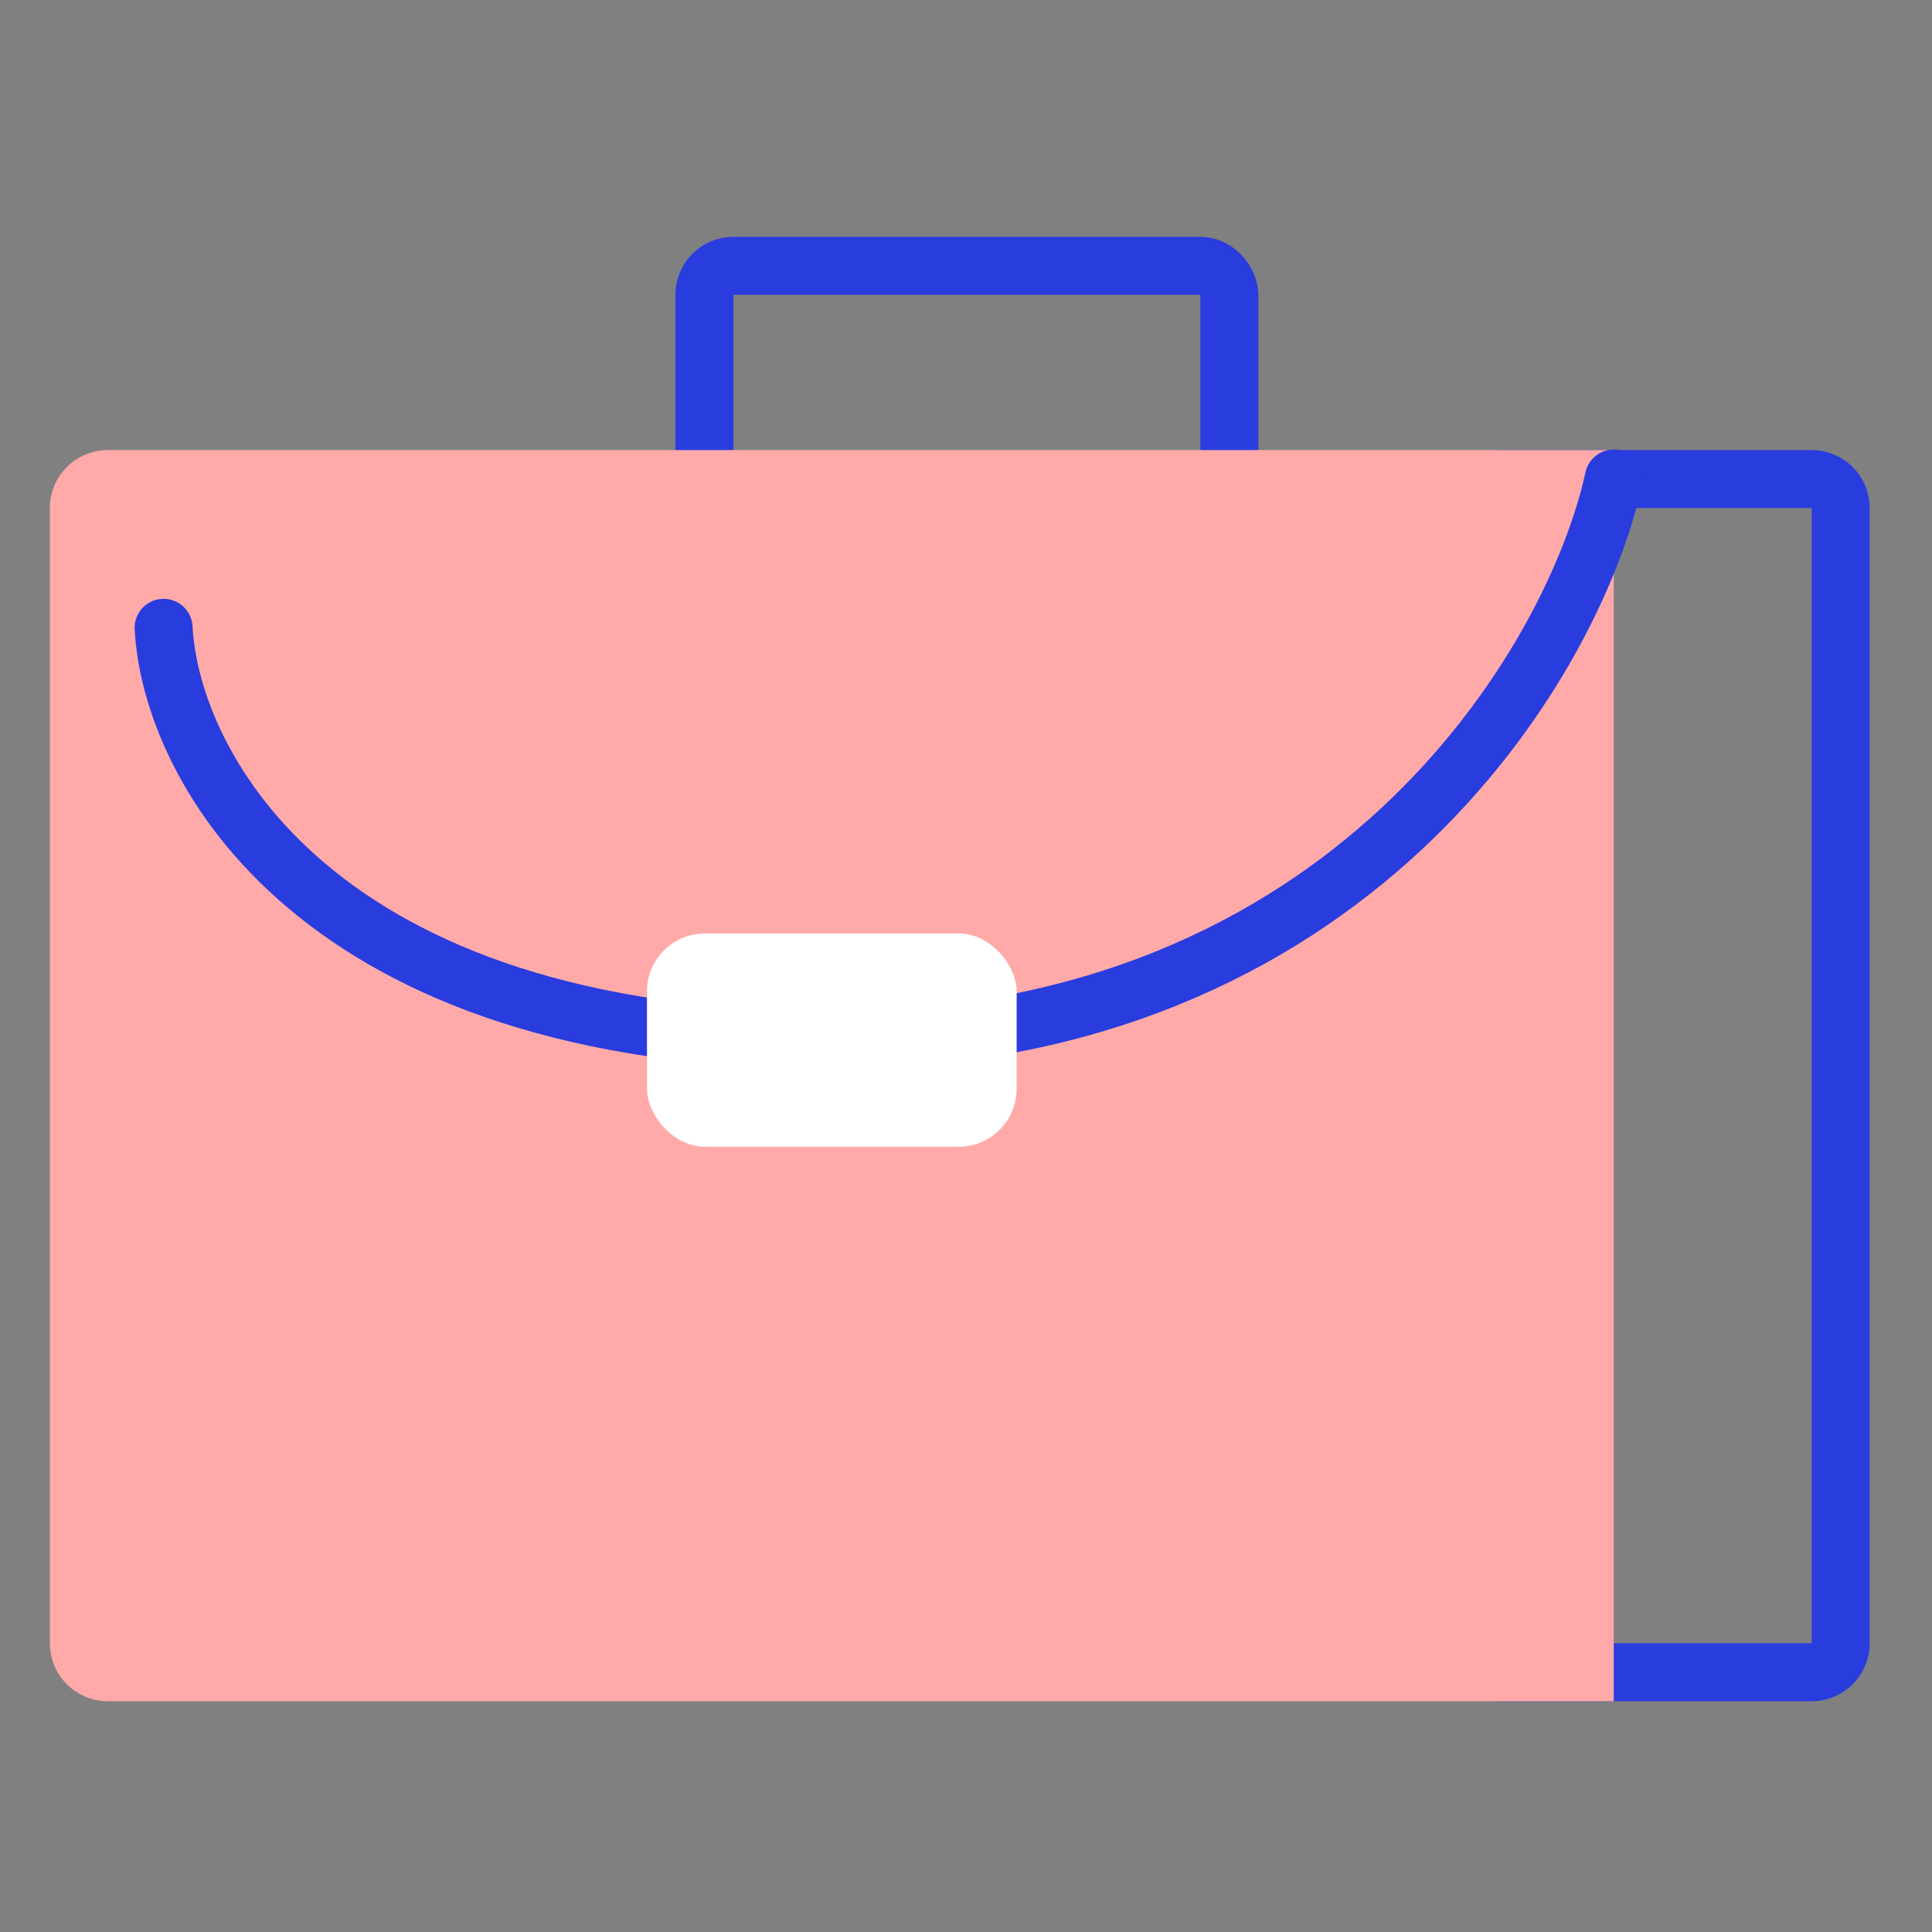 <svg width="100" height="100" viewBox="0 0 100 100" fill="none" xmlns="http://www.w3.org/2000/svg">
<rect x="0" y="0" width="100" height="100" fill="#808080" stroke="none"/>
<path d="M76.198 26.296C76.198 25.468 76.869 24.796 77.698 24.796H93.774C94.603 24.796 95.274 25.468 95.274 26.296V85.055C95.274 85.883 94.603 86.555 93.774 86.555H77.698C76.869 86.555 76.198 85.883 76.198 85.055V26.296Z" stroke="#293CDE" stroke-width="3"/>
<rect x="36.46" y="13.758" width="27.171" height="15.397" rx="1.5" stroke="#293CDE" stroke-width="3"/>
<path d="M2.581 26.296C2.581 24.64 3.924 23.296 5.581 23.296H83.528V88.055H5.581C3.924 88.055 2.581 86.711 2.581 85.055V26.296Z" fill="#FFAAA9"/>
<path d="M83.528 24.768C81.443 34.335 69.841 53.836 43.054 53.836C16.268 53.836 8.836 39.608 8.468 32.495" stroke="#293CDE" stroke-width="3" stroke-linecap="round"/>
<rect x="33.488" y="48.316" width="19.133" height="11.038" rx="3" fill="white"/>
</svg>
